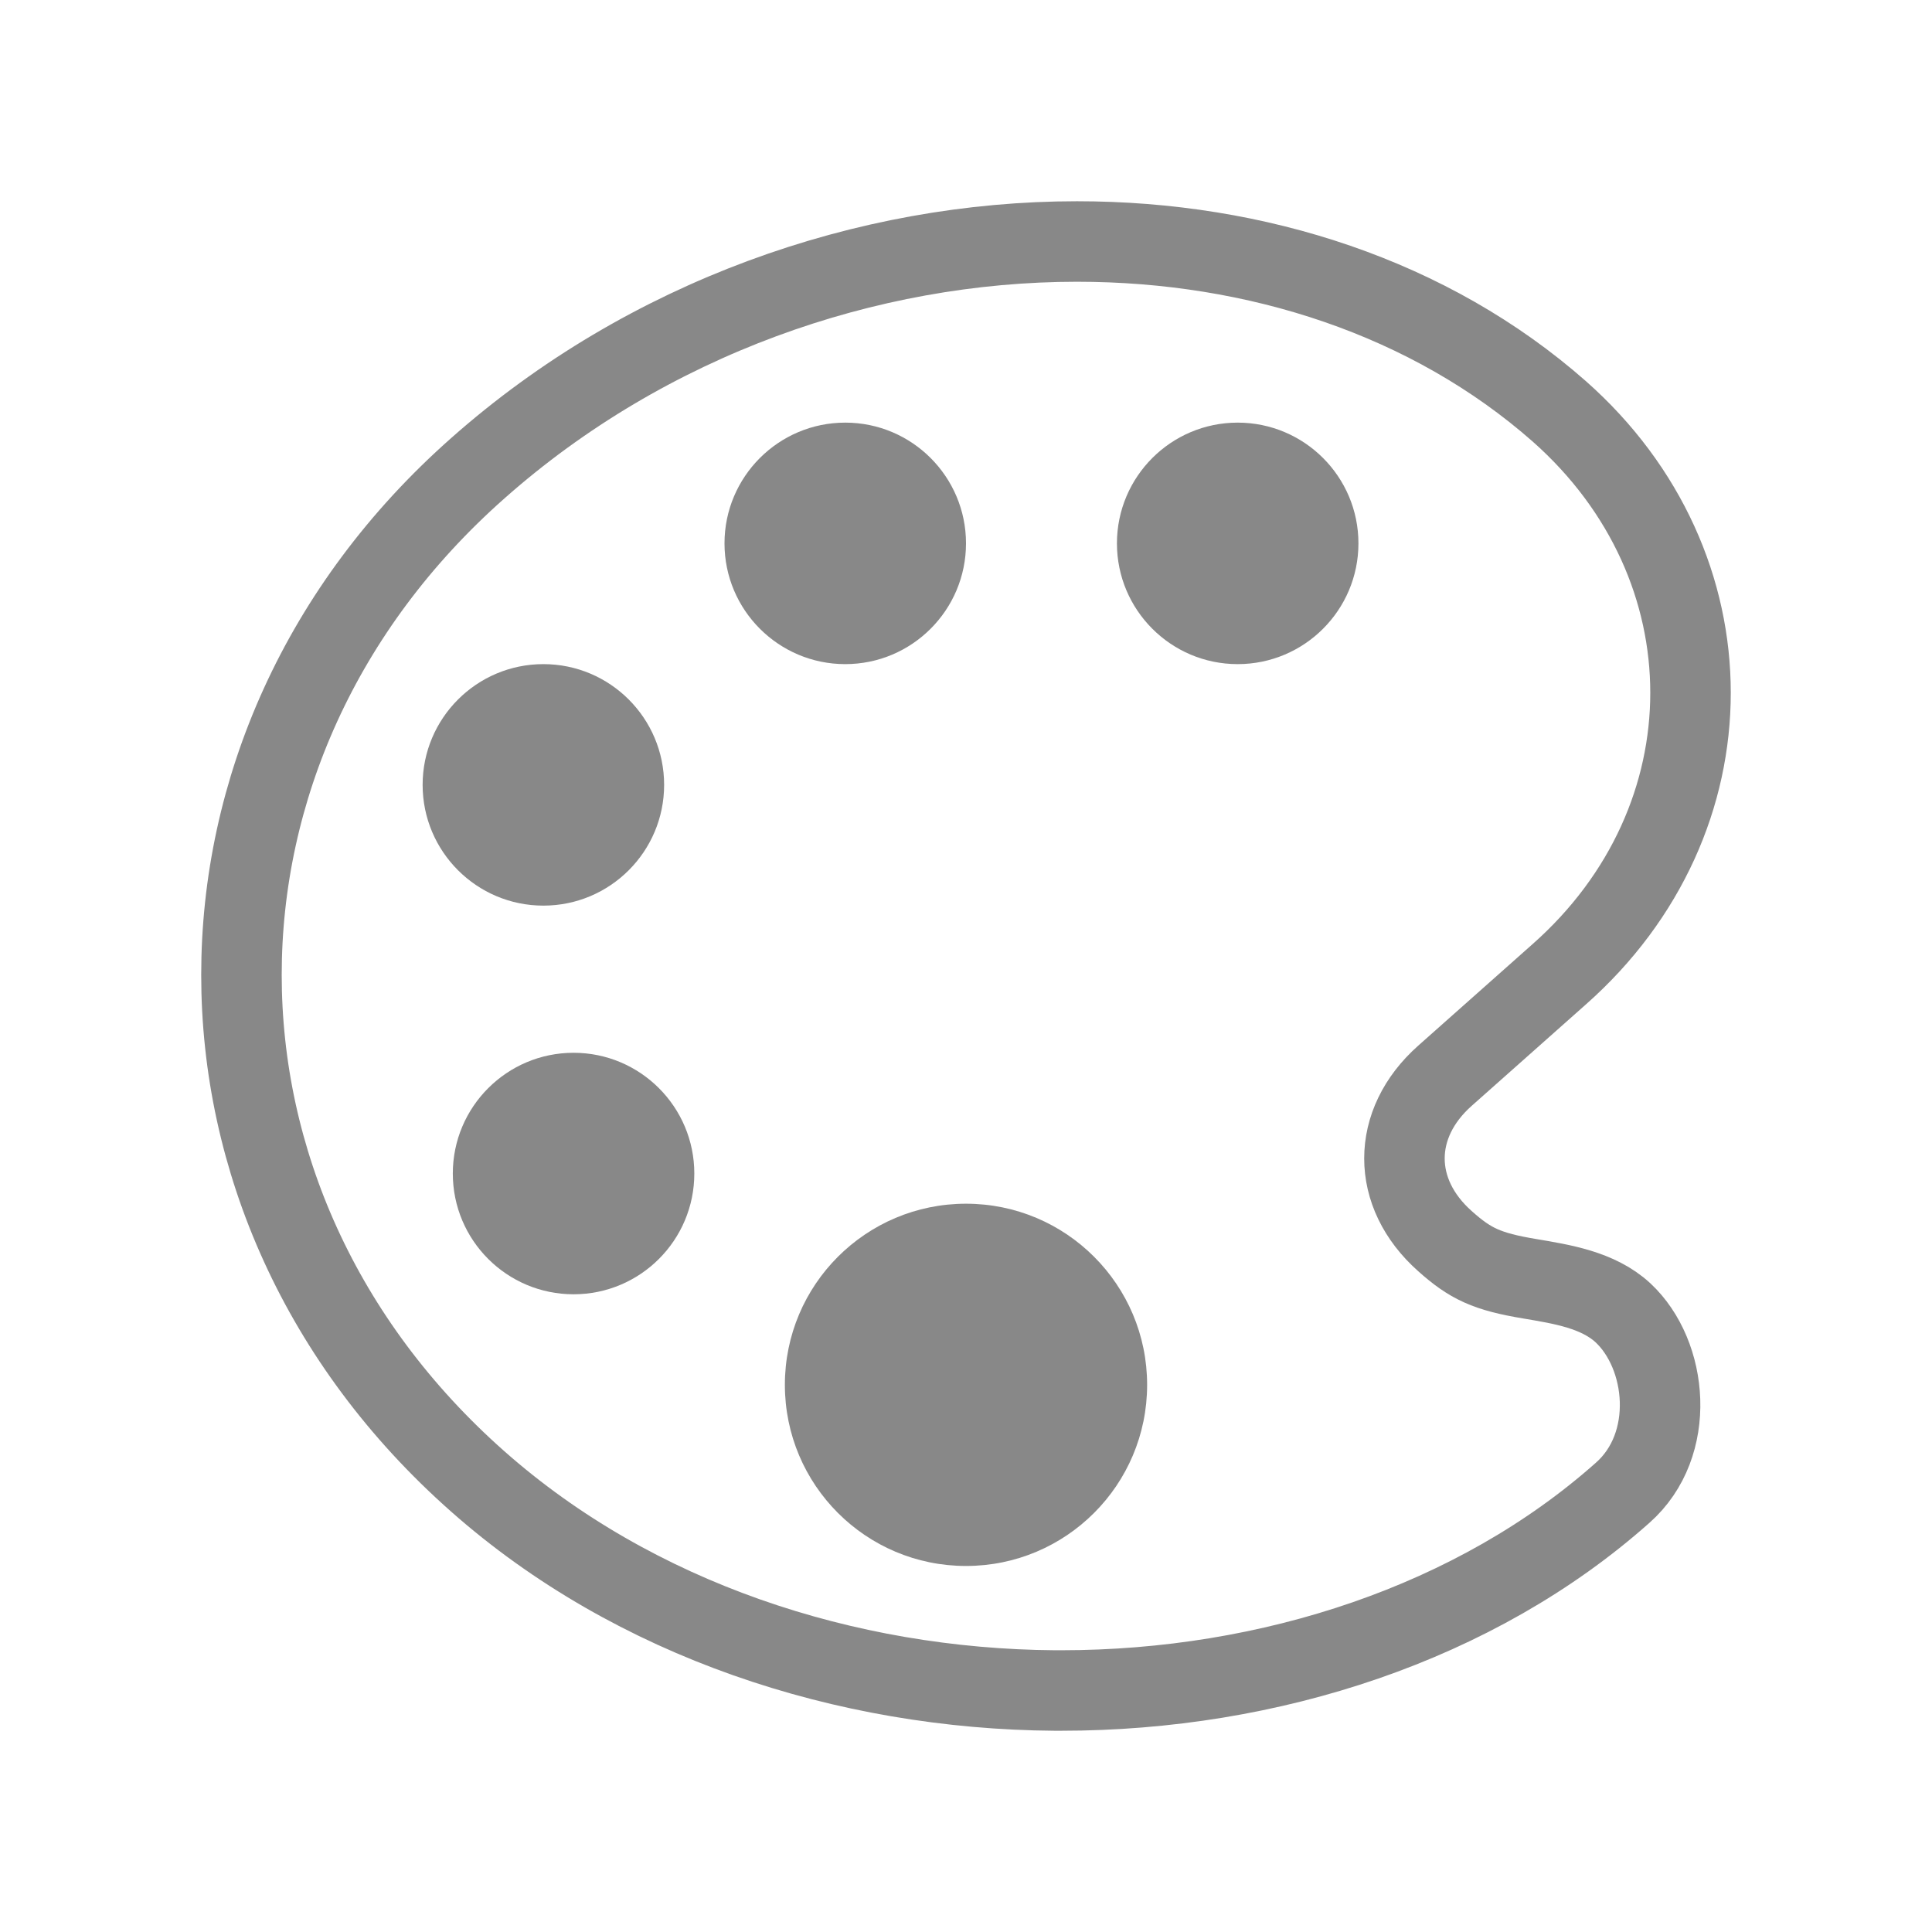 <svg width="24" height="24" viewBox="0 0 24 24" fill="none" xmlns="http://www.w3.org/2000/svg">
<path d="M20.161 16.308C19.852 16.022 19.397 15.952 19.008 15.886C18.469 15.797 18.263 15.698 17.949 15.417C17.279 14.822 17.279 13.959 17.949 13.364L19.369 12.103C21.544 10.181 21.544 7.031 19.369 5.109C17.766 3.698 15.614 3 13.379 3C10.768 3 8.04 3.952 5.935 5.817C2.021 9.277 2.021 14.944 5.935 18.403C7.88 20.123 10.505 20.981 13.102 21H13.182C15.779 21 18.338 20.161 20.157 18.544C20.832 17.948 20.719 16.828 20.161 16.308Z" stroke="#888888" stroke-miterlimit="10"/>
<path d="M6.75 11.25C7.578 11.25 8.25 10.578 8.25 9.75C8.25 8.922 7.578 8.25 6.75 8.25C5.922 8.25 5.25 8.922 5.25 9.75C5.25 10.578 5.922 11.25 6.75 11.25Z" fill="#888888"/>
<path d="M7.125 16.078C7.953 16.078 8.625 15.407 8.625 14.578C8.625 13.75 7.953 13.078 7.125 13.078C6.297 13.078 5.625 13.75 5.625 14.578C5.625 15.407 6.297 16.078 7.125 16.078Z" fill="#888888"/>
<path d="M10.5 8.25C11.328 8.25 12 7.578 12 6.75C12 5.922 11.328 5.25 10.5 5.25C9.672 5.25 9 5.922 9 6.75C9 7.578 9.672 8.25 10.5 8.25Z" fill="#888888"/>
<path d="M12 19.453C13.243 19.453 14.25 18.446 14.25 17.203C14.25 15.96 13.243 14.953 12 14.953C10.757 14.953 9.75 15.96 9.75 17.203C9.75 18.446 10.757 19.453 12 19.453Z" fill="#888888"/>
<path d="M15.375 8.25C16.203 8.25 16.875 7.578 16.875 6.75C16.875 5.922 16.203 5.25 15.375 5.25C14.547 5.25 13.875 5.922 13.875 6.75C13.875 7.578 14.547 8.25 15.375 8.25Z" fill="#888888"/>
</svg>
